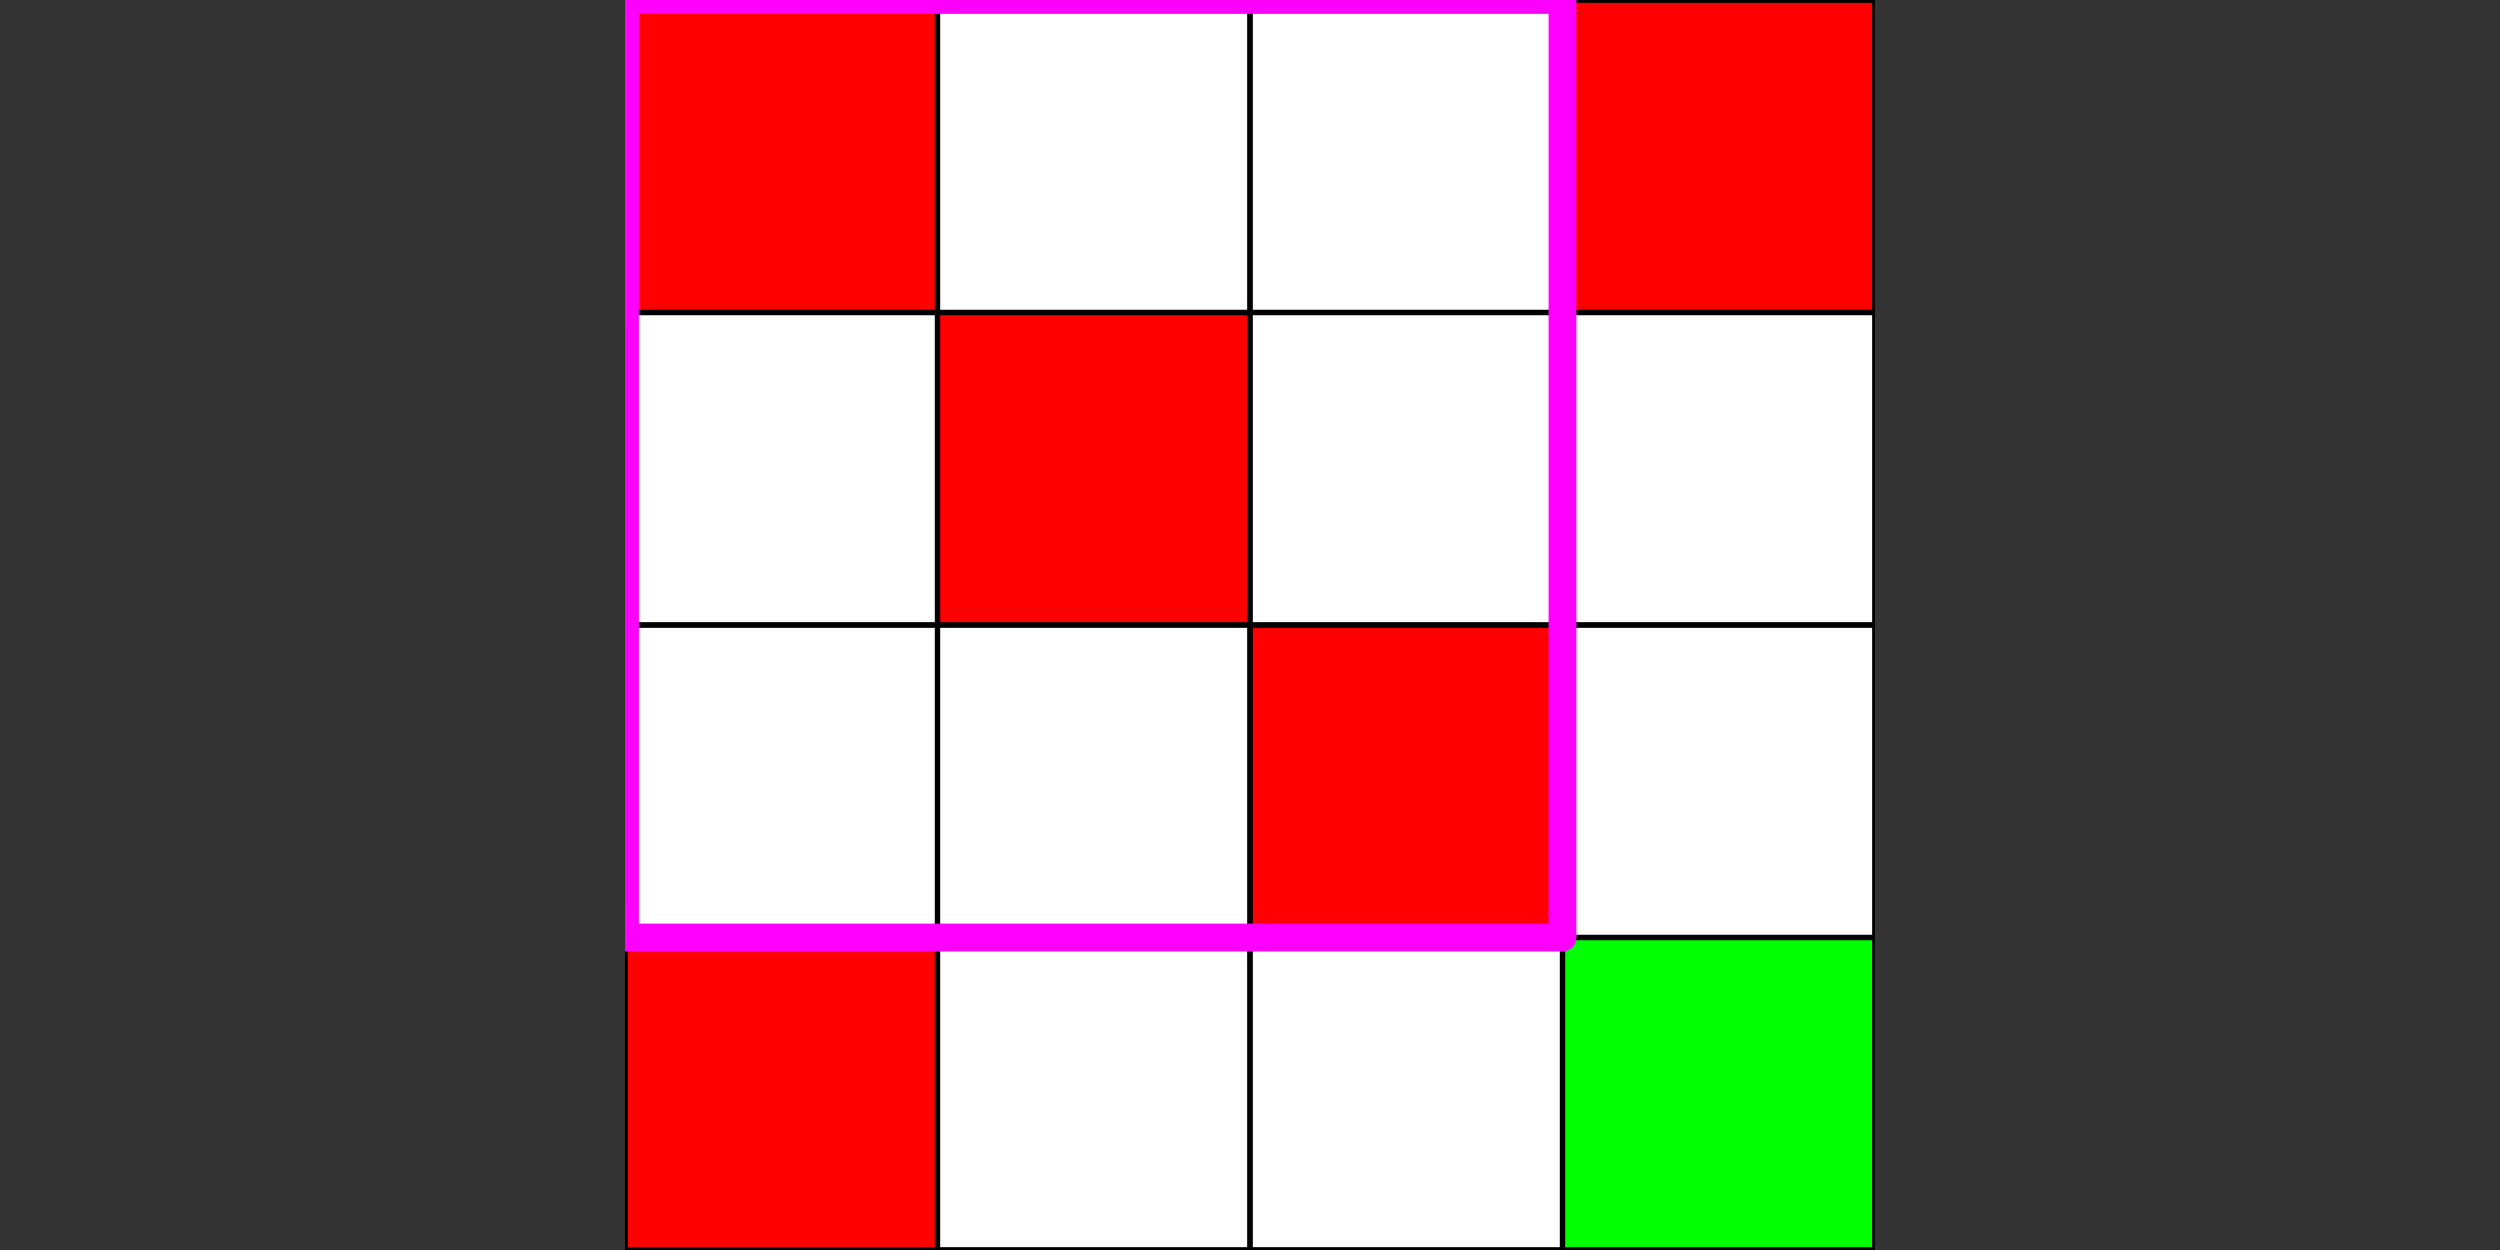 <?xml version="1.0" encoding="utf-8" standalone="no"?>
<!DOCTYPE svg PUBLIC "-//W3C//DTD SVG 1.1//EN"
  "http://www.w3.org/Graphics/SVG/1.1/DTD/svg11.dtd">
<!-- Created with matplotlib (http://matplotlib.org/) -->
<svg height="360pt" version="1.1" viewBox="0 0 720 360" width="720pt" xmlns="http://www.w3.org/2000/svg" xmlns:xlink="http://www.w3.org/1999/xlink">
 <rect x="0" y="0" width="720" height="360" fill="#333333" stroke="none"/>
 <defs>
  <style type="text/css">
*{stroke-linecap:butt;stroke-linejoin:round;}
  </style>
 </defs>
 <g id="figure_1">
  <g id="patch_1">
   <path d="M 0 360 
L 720 360 
L 720 0 
L 0 0 
z
" style="fill:none;"/>
  </g>
  <g id="axes_1">
   <g id="patch_2">
    <path clip-path="url(#p3383a23652)" d="M 180 0 
L 270 0 
L 270 90 
L 180 90 
z
" style="fill:#ff0000;stroke:#ff0000;stroke-linejoin:miter;"/>
   </g>
   <g id="patch_3">
    <path clip-path="url(#p3383a23652)" d="M 180 90 
L 270 90 
L 270 180 
L 180 180 
z
" style="fill:#ffffff;stroke:#ffffff;stroke-linejoin:miter;"/>
   </g>
   <g id="patch_4">
    <path clip-path="url(#p3383a23652)" d="M 180 180 
L 270 180 
L 270 270 
L 180 270 
z
" style="fill:#ffffff;stroke:#ffffff;stroke-linejoin:miter;"/>
   </g>
   <g id="patch_5">
    <path clip-path="url(#p3383a23652)" d="M 180 270 
L 270 270 
L 270 360 
L 180 360 
z
" style="fill:#ff0000;stroke:#ff0000;stroke-linejoin:miter;"/>
   </g>
   <g id="patch_6">
    <path clip-path="url(#p3383a23652)" d="M 180 360 
L 270 360 
L 270 450 
L 180 450 
z
" style="fill:#ffffff;stroke:#ffffff;stroke-linejoin:miter;"/>
   </g>
   <g id="patch_7">
    <path clip-path="url(#p3383a23652)" d="M 180 450 
L 270 450 
L 270 540 
L 180 540 
z
" style="fill:#ffffff;stroke:#ffffff;stroke-linejoin:miter;"/>
   </g>
   <g id="patch_8">
    <path clip-path="url(#p3383a23652)" d="M 180 540 
L 270 540 
L 270 630 
L 180 630 
z
" style="fill:#ff0000;stroke:#ff0000;stroke-linejoin:miter;"/>
   </g>
   <g id="patch_9">
    <path clip-path="url(#p3383a23652)" d="M 180 630 
L 270 630 
L 270 720 
L 180 720 
z
" style="fill:#ffffff;stroke:#ffffff;stroke-linejoin:miter;"/>
   </g>
   <g id="patch_10">
    <path clip-path="url(#p3383a23652)" d="M 180 720 
L 270 720 
L 270 810 
L 180 810 
z
" style="fill:#ffffff;stroke:#ffffff;stroke-linejoin:miter;"/>
   </g>
   <g id="patch_11">
    <path clip-path="url(#p3383a23652)" d="M 270 0 
L 360 0 
L 360 90 
L 270 90 
z
" style="fill:#ffffff;stroke:#ffffff;stroke-linejoin:miter;"/>
   </g>
   <g id="patch_12">
    <path clip-path="url(#p3383a23652)" d="M 270 90 
L 360 90 
L 360 180 
L 270 180 
z
" style="fill:#ff0000;stroke:#ff0000;stroke-linejoin:miter;"/>
   </g>
   <g id="patch_13">
    <path clip-path="url(#p3383a23652)" d="M 270 180 
L 360 180 
L 360 270 
L 270 270 
z
" style="fill:#ffffff;stroke:#ffffff;stroke-linejoin:miter;"/>
   </g>
   <g id="patch_14">
    <path clip-path="url(#p3383a23652)" d="M 270 270 
L 360 270 
L 360 360 
L 270 360 
z
" style="fill:#ffffff;stroke:#ffffff;stroke-linejoin:miter;"/>
   </g>
   <g id="patch_15">
    <path clip-path="url(#p3383a23652)" d="M 270 360 
L 360 360 
L 360 450 
L 270 450 
z
" style="fill:#ff0000;stroke:#ff0000;stroke-linejoin:miter;"/>
   </g>
   <g id="patch_16">
    <path clip-path="url(#p3383a23652)" d="M 270 450 
L 360 450 
L 360 540 
L 270 540 
z
" style="fill:#ffffff;stroke:#ffffff;stroke-linejoin:miter;"/>
   </g>
   <g id="patch_17">
    <path clip-path="url(#p3383a23652)" d="M 270 540 
L 360 540 
L 360 630 
L 270 630 
z
" style="fill:#ffffff;stroke:#ffffff;stroke-linejoin:miter;"/>
   </g>
   <g id="patch_18">
    <path clip-path="url(#p3383a23652)" d="M 270 630 
L 360 630 
L 360 720 
L 270 720 
z
" style="fill:#ff0000;stroke:#ff0000;stroke-linejoin:miter;"/>
   </g>
   <g id="patch_19">
    <path clip-path="url(#p3383a23652)" d="M 270 720 
L 360 720 
L 360 810 
L 270 810 
z
" style="fill:#ffffff;stroke:#ffffff;stroke-linejoin:miter;"/>
   </g>
   <g id="patch_20">
    <path clip-path="url(#p3383a23652)" d="M 360 0 
L 450 0 
L 450 90 
L 360 90 
z
" style="fill:#ffffff;stroke:#ffffff;stroke-linejoin:miter;"/>
   </g>
   <g id="patch_21">
    <path clip-path="url(#p3383a23652)" d="M 360 90 
L 450 90 
L 450 180 
L 360 180 
z
" style="fill:#ffffff;stroke:#ffffff;stroke-linejoin:miter;"/>
   </g>
   <g id="patch_22">
    <path clip-path="url(#p3383a23652)" d="M 360 180 
L 450 180 
L 450 270 
L 360 270 
z
" style="fill:#ff0000;stroke:#ff0000;stroke-linejoin:miter;"/>
   </g>
   <g id="patch_23">
    <path clip-path="url(#p3383a23652)" d="M 360 270 
L 450 270 
L 450 360 
L 360 360 
z
" style="fill:#ffffff;stroke:#ffffff;stroke-linejoin:miter;"/>
   </g>
   <g id="patch_24">
    <path clip-path="url(#p3383a23652)" d="M 360 360 
L 450 360 
L 450 450 
L 360 450 
z
" style="fill:#ffffff;stroke:#ffffff;stroke-linejoin:miter;"/>
   </g>
   <g id="patch_25">
    <path clip-path="url(#p3383a23652)" d="M 360 450 
L 450 450 
L 450 540 
L 360 540 
z
" style="fill:#ff0000;stroke:#ff0000;stroke-linejoin:miter;"/>
   </g>
   <g id="patch_26">
    <path clip-path="url(#p3383a23652)" d="M 360 540 
L 450 540 
L 450 630 
L 360 630 
z
" style="fill:#ffffff;stroke:#ffffff;stroke-linejoin:miter;"/>
   </g>
   <g id="patch_27">
    <path clip-path="url(#p3383a23652)" d="M 360 630 
L 450 630 
L 450 720 
L 360 720 
z
" style="fill:#ffffff;stroke:#ffffff;stroke-linejoin:miter;"/>
   </g>
   <g id="patch_28">
    <path clip-path="url(#p3383a23652)" d="M 360 720 
L 450 720 
L 450 810 
L 360 810 
z
" style="fill:#ff0000;stroke:#ff0000;stroke-linejoin:miter;"/>
   </g>
   <g id="patch_29">
    <path clip-path="url(#p3383a23652)" d="M 450 0 
L 540 0 
L 540 90 
L 450 90 
z
" style="fill:#ff0000;stroke:#ff0000;stroke-linejoin:miter;"/>
   </g>
   <g id="patch_30">
    <path clip-path="url(#p3383a23652)" d="M 450 90 
L 540 90 
L 540 180 
L 450 180 
z
" style="fill:#ffffff;stroke:#ffffff;stroke-linejoin:miter;"/>
   </g>
   <g id="patch_31">
    <path clip-path="url(#p3383a23652)" d="M 450 180 
L 540 180 
L 540 270 
L 450 270 
z
" style="fill:#ffffff;stroke:#ffffff;stroke-linejoin:miter;"/>
   </g>
   <g id="patch_32">
    <path clip-path="url(#p3383a23652)" d="M 450 270 
L 540 270 
L 540 360 
L 450 360 
z
" style="fill:#00ff00;stroke:#00ff00;stroke-linejoin:miter;"/>
   </g>
   <g id="patch_33">
    <path clip-path="url(#p3383a23652)" d="M 450 360 
L 540 360 
L 540 450 
L 450 450 
z
" style="fill:#ffffff;stroke:#ffffff;stroke-linejoin:miter;"/>
   </g>
   <g id="patch_34">
    <path clip-path="url(#p3383a23652)" d="M 450 450 
L 540 450 
L 540 540 
L 450 540 
z
" style="fill:#ffffff;stroke:#ffffff;stroke-linejoin:miter;"/>
   </g>
   <g id="patch_35">
    <path clip-path="url(#p3383a23652)" d="M 450 540 
L 540 540 
L 540 630 
L 450 630 
z
" style="fill:#00ff00;stroke:#00ff00;stroke-linejoin:miter;"/>
   </g>
   <g id="patch_36">
    <path clip-path="url(#p3383a23652)" d="M 450 630 
L 540 630 
L 540 720 
L 450 720 
z
" style="fill:#ffffff;stroke:#ffffff;stroke-linejoin:miter;"/>
   </g>
   <g id="patch_37">
    <path clip-path="url(#p3383a23652)" d="M 450 720 
L 540 720 
L 540 810 
L 450 810 
z
" style="fill:#ffffff;stroke:#ffffff;stroke-linejoin:miter;"/>
   </g>
   <g id="patch_38">
    <path clip-path="url(#p3383a23652)" d="M 540 0 
L 630 0 
L 630 90 
L 540 90 
z
" style="fill:#ffffff;stroke:#ffffff;stroke-linejoin:miter;"/>
   </g>
   <g id="patch_39">
    <path clip-path="url(#p3383a23652)" d="M 540 90 
L 630 90 
L 630 180 
L 540 180 
z
" style="fill:#ff0000;stroke:#ff0000;stroke-linejoin:miter;"/>
   </g>
   <g id="patch_40">
    <path clip-path="url(#p3383a23652)" d="M 540 180 
L 630 180 
L 630 270 
L 540 270 
z
" style="fill:#ffffff;stroke:#ffffff;stroke-linejoin:miter;"/>
   </g>
   <g id="patch_41">
    <path clip-path="url(#p3383a23652)" d="M 540 270 
L 630 270 
L 630 360 
L 540 360 
z
" style="fill:#ffffff;stroke:#ffffff;stroke-linejoin:miter;"/>
   </g>
   <g id="patch_42">
    <path clip-path="url(#p3383a23652)" d="M 540 360 
L 630 360 
L 630 450 
L 540 450 
z
" style="fill:#00ff00;stroke:#00ff00;stroke-linejoin:miter;"/>
   </g>
   <g id="patch_43">
    <path clip-path="url(#p3383a23652)" d="M 540 450 
L 630 450 
L 630 540 
L 540 540 
z
" style="fill:#ffffff;stroke:#ffffff;stroke-linejoin:miter;"/>
   </g>
   <g id="patch_44">
    <path clip-path="url(#p3383a23652)" d="M 540 540 
L 630 540 
L 630 630 
L 540 630 
z
" style="fill:#ffffff;stroke:#ffffff;stroke-linejoin:miter;"/>
   </g>
   <g id="patch_45">
    <path clip-path="url(#p3383a23652)" d="M 540 630 
L 630 630 
L 630 720 
L 540 720 
z
" style="fill:#00ff00;stroke:#00ff00;stroke-linejoin:miter;"/>
   </g>
   <g id="patch_46">
    <path clip-path="url(#p3383a23652)" d="M 540 720 
L 630 720 
L 630 810 
L 540 810 
z
" style="fill:#ffffff;stroke:#ffffff;stroke-linejoin:miter;"/>
   </g>
   <g id="patch_47">
    <path clip-path="url(#p3383a23652)" d="M 630 0 
L 720 0 
L 720 90 
L 630 90 
z
" style="fill:#ffffff;stroke:#ffffff;stroke-linejoin:miter;"/>
   </g>
   <g id="patch_48">
    <path clip-path="url(#p3383a23652)" d="M 630 90 
L 720 90 
L 720 180 
L 630 180 
z
" style="fill:#ffffff;stroke:#ffffff;stroke-linejoin:miter;"/>
   </g>
   <g id="patch_49">
    <path clip-path="url(#p3383a23652)" d="M 630 180 
L 720 180 
L 720 270 
L 630 270 
z
" style="fill:#ff0000;stroke:#ff0000;stroke-linejoin:miter;"/>
   </g>
   <g id="patch_50">
    <path clip-path="url(#p3383a23652)" d="M 630 270 
L 720 270 
L 720 360 
L 630 360 
z
" style="fill:#ffffff;stroke:#ffffff;stroke-linejoin:miter;"/>
   </g>
   <g id="patch_51">
    <path clip-path="url(#p3383a23652)" d="M 630 360 
L 720 360 
L 720 450 
L 630 450 
z
" style="fill:#ffffff;stroke:#ffffff;stroke-linejoin:miter;"/>
   </g>
   <g id="patch_52">
    <path clip-path="url(#p3383a23652)" d="M 630 450 
L 720 450 
L 720 540 
L 630 540 
z
" style="fill:#00ff00;stroke:#00ff00;stroke-linejoin:miter;"/>
   </g>
   <g id="patch_53">
    <path clip-path="url(#p3383a23652)" d="M 630 540 
L 720 540 
L 720 630 
L 630 630 
z
" style="fill:#ffffff;stroke:#ffffff;stroke-linejoin:miter;"/>
   </g>
   <g id="patch_54">
    <path clip-path="url(#p3383a23652)" d="M 630 630 
L 720 630 
L 720 720 
L 630 720 
z
" style="fill:#ffffff;stroke:#ffffff;stroke-linejoin:miter;"/>
   </g>
   <g id="patch_55">
    <path clip-path="url(#p3383a23652)" d="M 630 720 
L 720 720 
L 720 810 
L 630 810 
z
" style="fill:#00ff00;stroke:#00ff00;stroke-linejoin:miter;"/>
   </g>
   <g id="patch_56">
    <path clip-path="url(#p3383a23652)" d="M 720 0 
L 810 0 
L 810 90 
L 720 90 
z
" style="fill:#ff0000;stroke:#ff0000;stroke-linejoin:miter;"/>
   </g>
   <g id="patch_57">
    <path clip-path="url(#p3383a23652)" d="M 720 90 
L 810 90 
L 810 180 
L 720 180 
z
" style="fill:#ffffff;stroke:#ffffff;stroke-linejoin:miter;"/>
   </g>
   <g id="patch_58">
    <path clip-path="url(#p3383a23652)" d="M 720 180 
L 810 180 
L 810 270 
L 720 270 
z
" style="fill:#ffffff;stroke:#ffffff;stroke-linejoin:miter;"/>
   </g>
   <g id="patch_59">
    <path clip-path="url(#p3383a23652)" d="M 720 270 
L 810 270 
L 810 360 
L 720 360 
z
" style="fill:#00ff00;stroke:#00ff00;stroke-linejoin:miter;"/>
   </g>
   <g id="patch_60">
    <path clip-path="url(#p3383a23652)" d="M 720 360 
L 810 360 
L 810 450 
L 720 450 
z
" style="fill:#ffffff;stroke:#ffffff;stroke-linejoin:miter;"/>
   </g>
   <g id="patch_61">
    <path clip-path="url(#p3383a23652)" d="M 720 450 
L 810 450 
L 810 540 
L 720 540 
z
" style="fill:#ffffff;stroke:#ffffff;stroke-linejoin:miter;"/>
   </g>
   <g id="patch_62">
    <path clip-path="url(#p3383a23652)" d="M 720 540 
L 810 540 
L 810 630 
L 720 630 
z
" style="fill:#0000ff;stroke:#0000ff;stroke-linejoin:miter;"/>
   </g>
   <g id="patch_63">
    <path clip-path="url(#p3383a23652)" d="M 720 630 
L 810 630 
L 810 720 
L 720 720 
z
" style="fill:#ffffff;stroke:#ffffff;stroke-linejoin:miter;"/>
   </g>
   <g id="patch_64">
    <path clip-path="url(#p3383a23652)" d="M 720 720 
L 810 720 
L 810 810 
L 720 810 
z
" style="fill:#ffffff;stroke:#ffffff;stroke-linejoin:miter;"/>
   </g>
   <g id="patch_65">
    <path clip-path="url(#p3383a23652)" d="M 810 0 
L 900 0 
L 900 90 
L 810 90 
z
" style="fill:#ffffff;stroke:#ffffff;stroke-linejoin:miter;"/>
   </g>
   <g id="patch_66">
    <path clip-path="url(#p3383a23652)" d="M 810 90 
L 900 90 
L 900 180 
L 810 180 
z
" style="fill:#ff0000;stroke:#ff0000;stroke-linejoin:miter;"/>
   </g>
   <g id="patch_67">
    <path clip-path="url(#p3383a23652)" d="M 810 180 
L 900 180 
L 900 270 
L 810 270 
z
" style="fill:#ffffff;stroke:#ffffff;stroke-linejoin:miter;"/>
   </g>
   <g id="patch_68">
    <path clip-path="url(#p3383a23652)" d="M 810 270 
L 900 270 
L 900 360 
L 810 360 
z
" style="fill:#ffffff;stroke:#ffffff;stroke-linejoin:miter;"/>
   </g>
   <g id="patch_69">
    <path clip-path="url(#p3383a23652)" d="M 810 360 
L 900 360 
L 900 450 
L 810 450 
z
" style="fill:#00ff00;stroke:#00ff00;stroke-linejoin:miter;"/>
   </g>
   <g id="patch_70">
    <path clip-path="url(#p3383a23652)" d="M 810 450 
L 900 450 
L 900 540 
L 810 540 
z
" style="fill:#ffffff;stroke:#ffffff;stroke-linejoin:miter;"/>
   </g>
   <g id="patch_71">
    <path clip-path="url(#p3383a23652)" d="M 810 540 
L 900 540 
L 900 630 
L 810 630 
z
" style="fill:#ffffff;stroke:#ffffff;stroke-linejoin:miter;"/>
   </g>
   <g id="patch_72">
    <path clip-path="url(#p3383a23652)" d="M 810 630 
L 900 630 
L 900 720 
L 810 720 
z
" style="fill:#0000ff;stroke:#0000ff;stroke-linejoin:miter;"/>
   </g>
   <g id="patch_73">
    <path clip-path="url(#p3383a23652)" d="M 810 720 
L 900 720 
L 900 810 
L 810 810 
z
" style="fill:#ffffff;stroke:#ffffff;stroke-linejoin:miter;"/>
   </g>
   <g id="patch_74">
    <path clip-path="url(#p3383a23652)" d="M 900 0 
L 990 0 
L 990 90 
L 900 90 
z
" style="fill:#ffffff;stroke:#ffffff;stroke-linejoin:miter;"/>
   </g>
   <g id="patch_75">
    <path clip-path="url(#p3383a23652)" d="M 900 90 
L 990 90 
L 990 180 
L 900 180 
z
" style="fill:#ffffff;stroke:#ffffff;stroke-linejoin:miter;"/>
   </g>
   <g id="patch_76">
    <path clip-path="url(#p3383a23652)" d="M 900 180 
L 990 180 
L 990 270 
L 900 270 
z
" style="fill:#ff0000;stroke:#ff0000;stroke-linejoin:miter;"/>
   </g>
   <g id="patch_77">
    <path clip-path="url(#p3383a23652)" d="M 900 270 
L 990 270 
L 990 360 
L 900 360 
z
" style="fill:#ffffff;stroke:#ffffff;stroke-linejoin:miter;"/>
   </g>
   <g id="patch_78">
    <path clip-path="url(#p3383a23652)" d="M 900 360 
L 990 360 
L 990 450 
L 900 450 
z
" style="fill:#ffffff;stroke:#ffffff;stroke-linejoin:miter;"/>
   </g>
   <g id="patch_79">
    <path clip-path="url(#p3383a23652)" d="M 900 450 
L 990 450 
L 990 540 
L 900 540 
z
" style="fill:#00ff00;stroke:#00ff00;stroke-linejoin:miter;"/>
   </g>
   <g id="patch_80">
    <path clip-path="url(#p3383a23652)" d="M 900 540 
L 990 540 
L 990 630 
L 900 630 
z
" style="fill:#ffffff;stroke:#ffffff;stroke-linejoin:miter;"/>
   </g>
   <g id="patch_81">
    <path clip-path="url(#p3383a23652)" d="M 900 630 
L 990 630 
L 990 720 
L 900 720 
z
" style="fill:#ffffff;stroke:#ffffff;stroke-linejoin:miter;"/>
   </g>
   <g id="patch_82">
    <path clip-path="url(#p3383a23652)" d="M 900 720 
L 990 720 
L 990 810 
L 900 810 
z
" style="fill:#0000ff;stroke:#0000ff;stroke-linejoin:miter;"/>
   </g>
   <g id="matplotlib.axis_1"/>
   <g id="matplotlib.axis_2"/>
   <g id="line2d_1">
    <path clip-path="url(#p3383a23652)" d="M 180 0 
L 540 0 
" style="fill:none;stroke:#000000;stroke-linecap:square;stroke-width:1.5;"/>
   </g>
   <g id="line2d_2">
    <path clip-path="url(#p3383a23652)" d="M 180 0 
L 540 0 
" style="fill:none;stroke:#000000;stroke-linecap:square;stroke-width:1.5;"/>
   </g>
   <g id="line2d_3">
    <path clip-path="url(#p3383a23652)" d="M 180 90 
L 540 90 
" style="fill:none;stroke:#000000;stroke-linecap:square;stroke-width:1.5;"/>
   </g>
   <g id="line2d_4">
    <path clip-path="url(#p3383a23652)" d="M 180 90 
L 540 90 
" style="fill:none;stroke:#000000;stroke-linecap:square;stroke-width:1.5;"/>
   </g>
   <g id="line2d_5">
    <path clip-path="url(#p3383a23652)" d="M 180 180 
L 540 180 
" style="fill:none;stroke:#000000;stroke-linecap:square;stroke-width:1.5;"/>
   </g>
   <g id="line2d_6">
    <path clip-path="url(#p3383a23652)" d="M 180 180 
L 540 180 
" style="fill:none;stroke:#000000;stroke-linecap:square;stroke-width:1.5;"/>
   </g>
   <g id="line2d_7">
    <path clip-path="url(#p3383a23652)" d="M 180 270 
L 540 270 
" style="fill:none;stroke:#000000;stroke-linecap:square;stroke-width:1.5;"/>
   </g>
   <g id="line2d_8">
    <path clip-path="url(#p3383a23652)" d="M 180 270 
L 540 270 
" style="fill:none;stroke:#000000;stroke-linecap:square;stroke-width:1.5;"/>
   </g>
   <g id="line2d_9">
    <path clip-path="url(#p3383a23652)" d="M 180 360 
L 540 360 
" style="fill:none;stroke:#000000;stroke-linecap:square;stroke-width:1.5;"/>
   </g>
   <g id="line2d_10">
    <path clip-path="url(#p3383a23652)" d="M 180 360 
L 540 360 
" style="fill:none;stroke:#000000;stroke-linecap:square;stroke-width:1.5;"/>
   </g>
   <g id="line2d_11">
    <path clip-path="url(#p3383a23652)" style="fill:none;stroke:#000000;stroke-linecap:square;stroke-width:1.5;"/>
   </g>
   <g id="line2d_12">
    <path clip-path="url(#p3383a23652)" style="fill:none;stroke:#000000;stroke-linecap:square;stroke-width:1.5;"/>
   </g>
   <g id="line2d_13">
    <path clip-path="url(#p3383a23652)" style="fill:none;stroke:#000000;stroke-linecap:square;stroke-width:1.5;"/>
   </g>
   <g id="line2d_14">
    <path clip-path="url(#p3383a23652)" style="fill:none;stroke:#000000;stroke-linecap:square;stroke-width:1.5;"/>
   </g>
   <g id="line2d_15">
    <path clip-path="url(#p3383a23652)" style="fill:none;stroke:#000000;stroke-linecap:square;stroke-width:1.5;"/>
   </g>
   <g id="line2d_16">
    <path clip-path="url(#p3383a23652)" style="fill:none;stroke:#000000;stroke-linecap:square;stroke-width:1.5;"/>
   </g>
   <g id="line2d_17">
    <path clip-path="url(#p3383a23652)" style="fill:none;stroke:#000000;stroke-linecap:square;stroke-width:1.5;"/>
   </g>
   <g id="line2d_18">
    <path clip-path="url(#p3383a23652)" style="fill:none;stroke:#000000;stroke-linecap:square;stroke-width:1.5;"/>
   </g>
   <g id="line2d_19">
    <path clip-path="url(#p3383a23652)" style="fill:none;stroke:#000000;stroke-linecap:square;stroke-width:1.5;"/>
   </g>
   <g id="line2d_20">
    <path clip-path="url(#p3383a23652)" style="fill:none;stroke:#000000;stroke-linecap:square;stroke-width:1.5;"/>
   </g>
   <g id="line2d_21">
    <path clip-path="url(#p3383a23652)" d="M 180 360 
L 180 0 
" style="fill:none;stroke:#000000;stroke-linecap:square;stroke-width:1.5;"/>
   </g>
   <g id="line2d_22">
    <path clip-path="url(#p3383a23652)" d="M 180 360 
L 180 0 
" style="fill:none;stroke:#000000;stroke-linecap:square;stroke-width:1.5;"/>
   </g>
   <g id="line2d_23">
    <path clip-path="url(#p3383a23652)" d="M 270 360 
L 270 0 
" style="fill:none;stroke:#000000;stroke-linecap:square;stroke-width:1.5;"/>
   </g>
   <g id="line2d_24">
    <path clip-path="url(#p3383a23652)" d="M 270 360 
L 270 0 
" style="fill:none;stroke:#000000;stroke-linecap:square;stroke-width:1.5;"/>
   </g>
   <g id="line2d_25">
    <path clip-path="url(#p3383a23652)" d="M 360 360 
L 360 0 
" style="fill:none;stroke:#000000;stroke-linecap:square;stroke-width:1.5;"/>
   </g>
   <g id="line2d_26">
    <path clip-path="url(#p3383a23652)" d="M 360 360 
L 360 0 
" style="fill:none;stroke:#000000;stroke-linecap:square;stroke-width:1.5;"/>
   </g>
   <g id="line2d_27">
    <path clip-path="url(#p3383a23652)" d="M 450 360 
L 450 0 
" style="fill:none;stroke:#000000;stroke-linecap:square;stroke-width:1.5;"/>
   </g>
   <g id="line2d_28">
    <path clip-path="url(#p3383a23652)" d="M 450 360 
L 450 0 
" style="fill:none;stroke:#000000;stroke-linecap:square;stroke-width:1.5;"/>
   </g>
   <g id="line2d_29">
    <path clip-path="url(#p3383a23652)" d="M 540 360 
L 540 0 
" style="fill:none;stroke:#000000;stroke-linecap:square;stroke-width:1.5;"/>
   </g>
   <g id="line2d_30">
    <path clip-path="url(#p3383a23652)" d="M 540 360 
L 540 0 
" style="fill:none;stroke:#000000;stroke-linecap:square;stroke-width:1.5;"/>
   </g>
   <g id="line2d_31">
    <path clip-path="url(#p3383a23652)" d="M 630 360 
L 630 0 
" style="fill:none;stroke:#000000;stroke-linecap:square;stroke-width:1.5;"/>
   </g>
   <g id="line2d_32">
    <path clip-path="url(#p3383a23652)" d="M 630 360 
L 630 0 
" style="fill:none;stroke:#000000;stroke-linecap:square;stroke-width:1.5;"/>
   </g>
   <g id="line2d_33">
    <path clip-path="url(#p3383a23652)" d="M 720 360 
L 720 0 
" style="fill:none;stroke:#000000;stroke-linecap:square;stroke-width:1.5;"/>
   </g>
   <g id="line2d_34">
    <path clip-path="url(#p3383a23652)" d="M 720 360 
L 720 0 
" style="fill:none;stroke:#000000;stroke-linecap:square;stroke-width:1.5;"/>
   </g>
   <g id="line2d_35">
    <path clip-path="url(#p3383a23652)" style="fill:none;stroke:#000000;stroke-linecap:square;stroke-width:1.5;"/>
   </g>
   <g id="line2d_36">
    <path clip-path="url(#p3383a23652)" style="fill:none;stroke:#000000;stroke-linecap:square;stroke-width:1.5;"/>
   </g>
   <g id="line2d_37">
    <path clip-path="url(#p3383a23652)" style="fill:none;stroke:#000000;stroke-linecap:square;stroke-width:1.5;"/>
   </g>
   <g id="line2d_38">
    <path clip-path="url(#p3383a23652)" style="fill:none;stroke:#000000;stroke-linecap:square;stroke-width:1.5;"/>
   </g>
   <g id="line2d_39">
    <path clip-path="url(#p3383a23652)" style="fill:none;stroke:#000000;stroke-linecap:square;stroke-width:1.5;"/>
   </g>
   <g id="line2d_40">
    <path clip-path="url(#p3383a23652)" style="fill:none;stroke:#000000;stroke-linecap:square;stroke-width:1.5;"/>
   </g>
   <g id="line2d_41">
    <path clip-path="url(#p3383a23652)" d="M 180 0 
L 180 270 
L 450 270 
L 450 0 
L 180 0 
" style="fill:none;stroke:#ff00ff;stroke-linecap:square;stroke-width:8;"/>
   </g>
  </g>
 </g>
 <defs>
  <clipPath id="p3383a23652">
   <rect height="360" width="360" x="180" y="0"/>
  </clipPath>
 </defs>
</svg>
